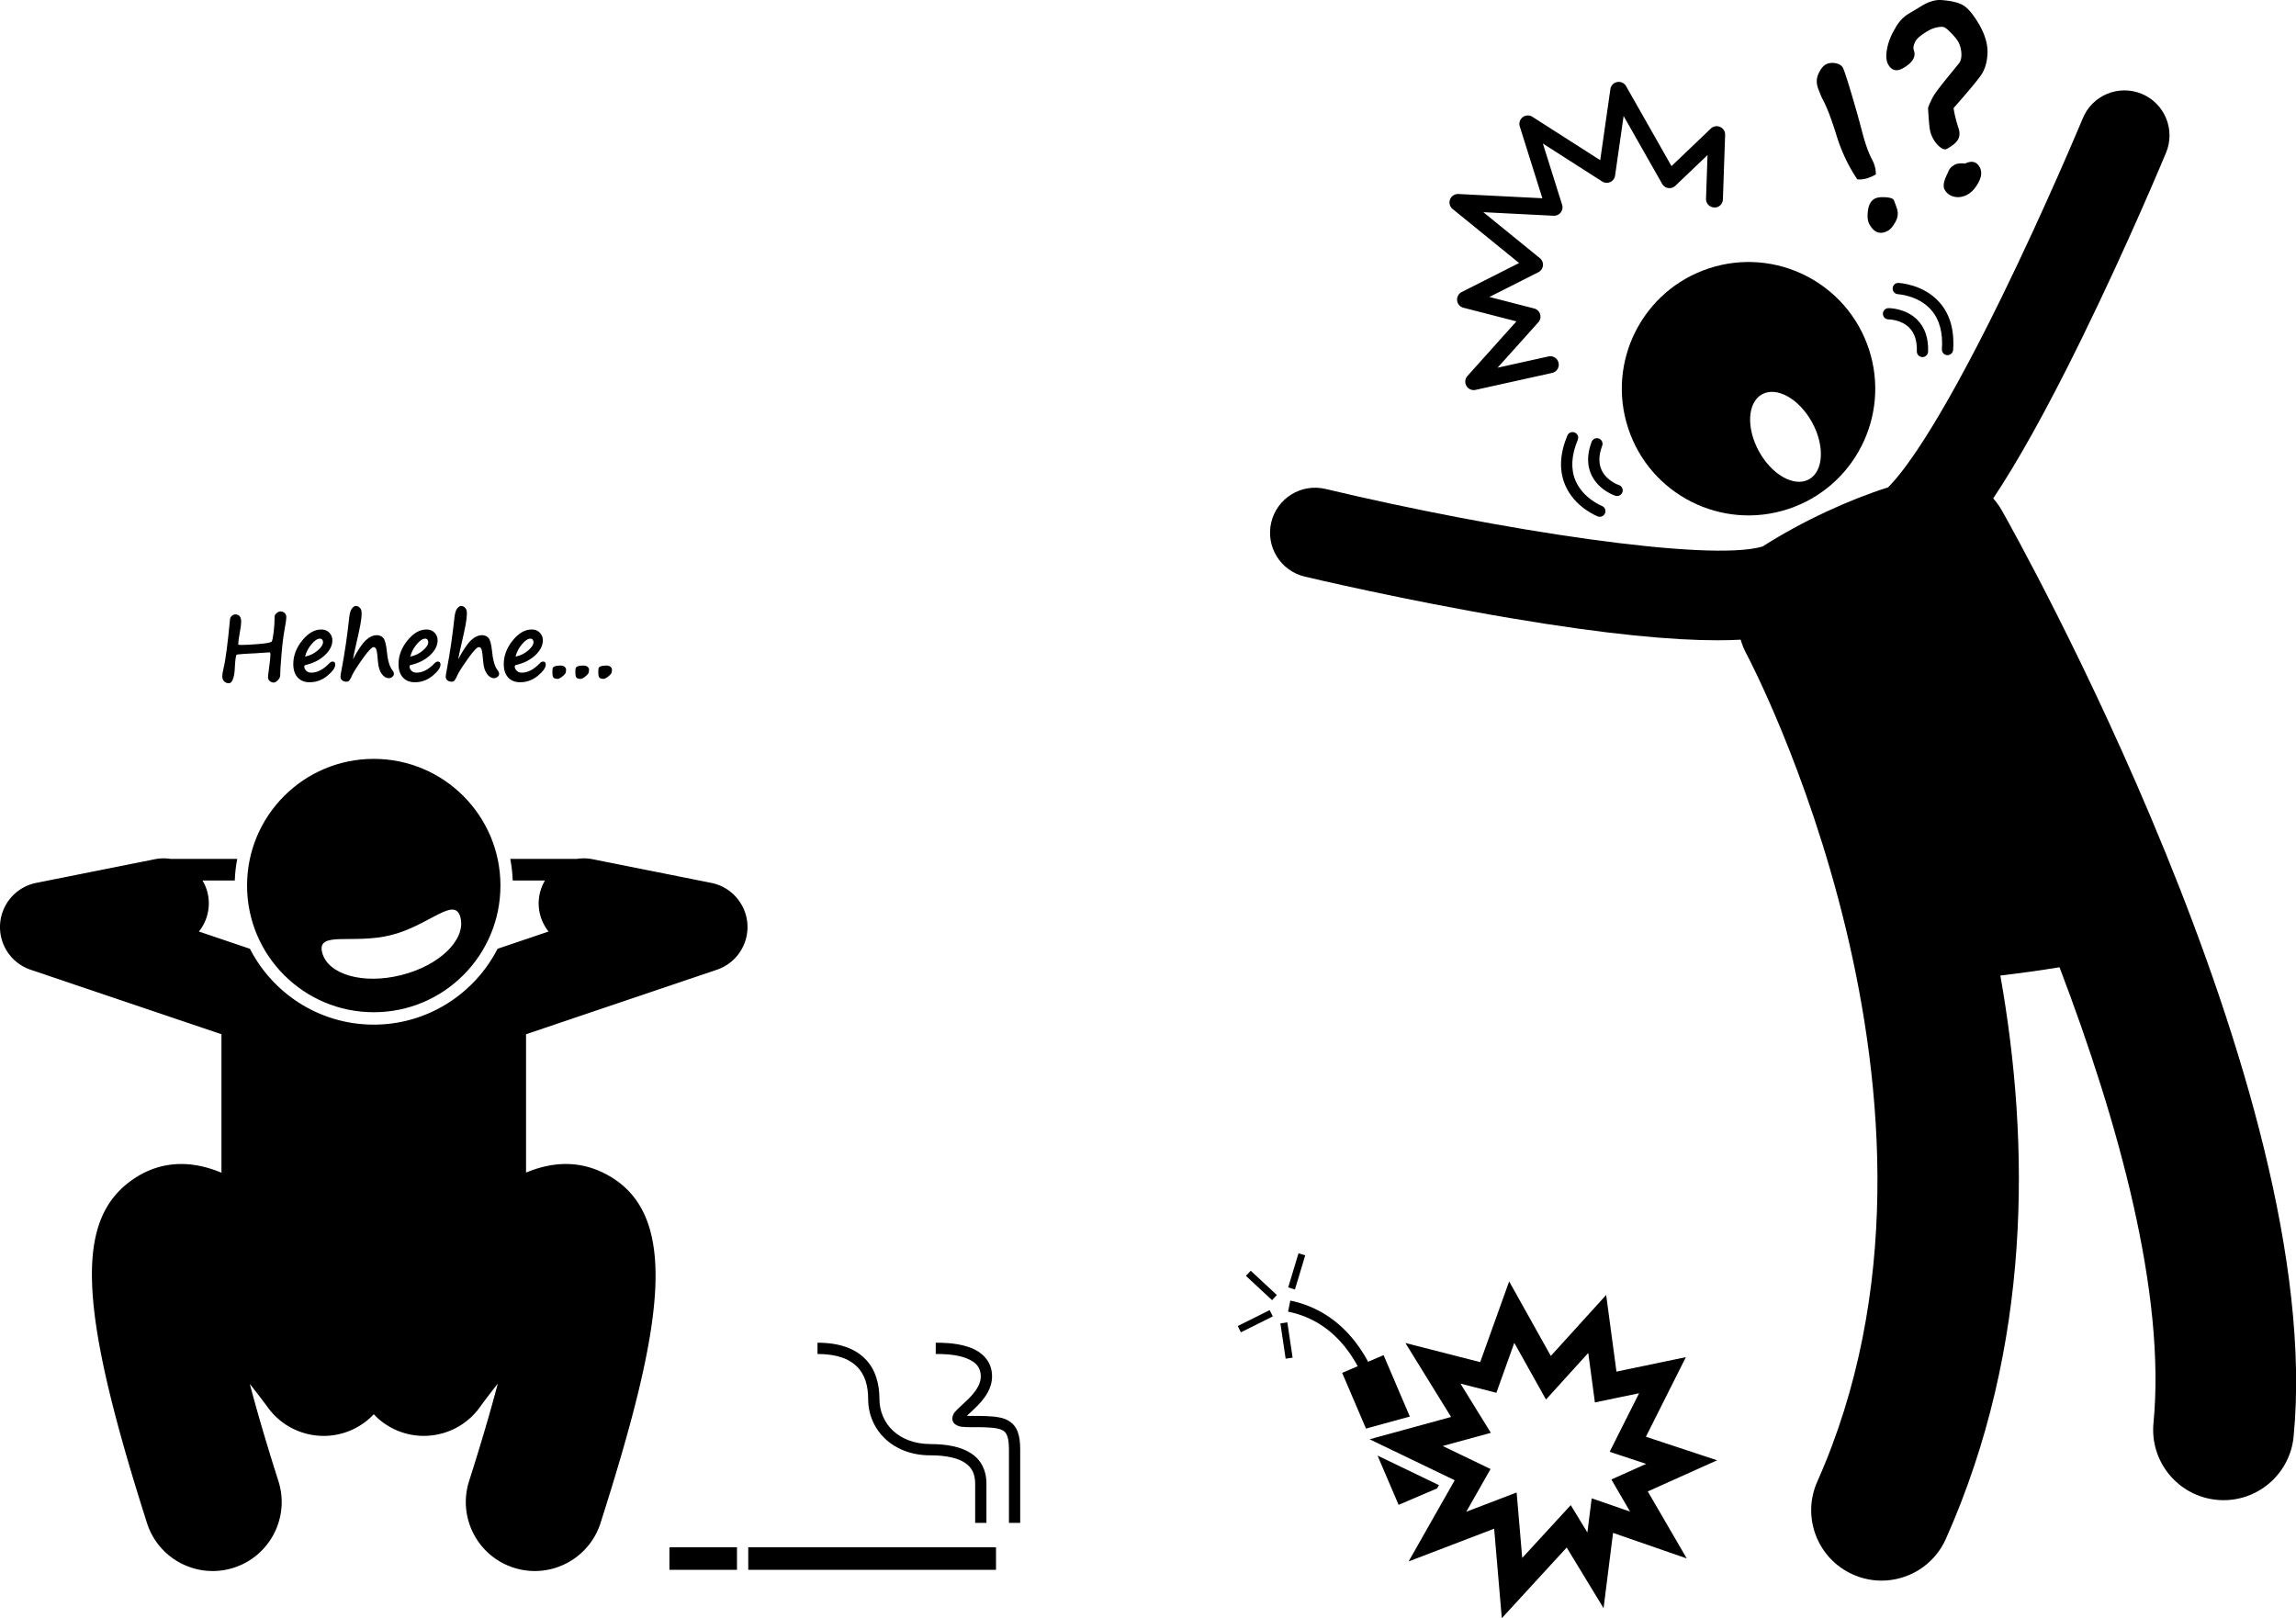<svg xmlns="http://www.w3.org/2000/svg" xml:space="preserve" viewBox="0 0 19756.4 13925.73" shape-rendering="geometricPrecision" text-rendering="geometricPrecision" image-rendering="optimizeQuality" fill-rule="evenodd" clip-rule="evenodd"><g fill="currentColor"><path d="M16246.41 1984.74c22.06-12.45 43.81-38.7 65.24-78.78 21.47-40.03 23.75-81.28 6.88-123.73l-22.34-60.5c-7.8-13.72-32.41-21.84-73.99-24.34-41.53-2.51-72.44 1.96-92.73 13.45-31 17.51-49.83 51.74-56.48 102.67-6.66 50.97-2.19 90.17 13.31 117.62 41.08 72.8 94.46 90.68 160.11 53.61zM15791.89 543.55c-31.73-5.29-59.49-1.23-83.38 12.22-22.02 12.49-42.49 38.98-61.32 79.51-18.78 40.57-19.15 84.2-.96 130.98 18.14 46.82 29.09 73.49 32.78 80.01 37.43 66.24 79.05 174.15 124.96 323.68 43.13 137.72 102.35 262.04 177.61 373 46.59 5.97 99.75-7.98 159.42-41.67.87-42.94-10.03-85.98-32.73-129.02-30.5-56.71-59.68-139.04-87.53-246.86-26.99-103.58-58.63-215.68-94.96-336.44-36.29-120.72-59.17-189.47-68.61-206.15-11.81-20.88-33.55-33.96-65.28-39.25zM17032.35 214.22l-.55-.87c-46.64-79.87-89.54-133.57-128.7-161.02-39.11-27.49-103.49-44.63-193.11-51.51-54.89-5.15-114.88 12.58-180.03 53.29a7121.015 7121.015 0 0 1-102.25 61.32c-48.87 29.18-87.89 70.12-117.16 122.77l.91-.46c-36.93 58.63-61.32 118.21-73.12 178.75-11.81 60.63-8.84 106.72 9.03 138.32 29.68 52.52 71.94 63.23 126.83 32.23 84.11-47.5 115.07-99.98 92.82-157.46-5.79-17.14-1.73-40.3 12.17-69.39 13.86-29.09 53.02-61.82 117.44-98.2 22.06-12.45 46.18-21.34 72.3-26.67 26.12-5.29 45.45-5.84 58.13-1.55 12.63 4.29 33.33 21.11 62.14 50.47 28.81 29.4 48.92 54.2 60.36 74.49 16.18 28.68 25.35 61.64 27.58 98.93 2.14 37.34-4.65 66.38-20.47 87.12l-94.05 115.66c-59.49 72.99-98.79 124.23-117.85 153.91-19.06 29.63-37.25 67.47-54.57 113.42 5.38 94.55 10.58 156.32 15.55 185.36 5.01 29.04 15.45 57.58 31.27 85.62 14.82 26.26 33.83 48.78 57.03 67.56 23.16 18.78 43.13 23.43 59.81 14 51.33-28.95 83.52-56.99 96.56-84.02 13.04-27.03 13.81-57.76 2.28-92.18-21.11-65.19-35.38-123.23-42.85-174.1 120.44-136.45 198.17-229.36 233.28-278.68 35.1-49.28 54.61-112.28 58.58-188.87 3.97-76.59-19.15-159.33-69.34-248.23zM16932.01 1673.1c35.79-20.2 66.88-55.34 93.37-105.31 26.49-49.92 29.27-93.41 8.39-130.43-26.62-47.09-68.11-57.12-124.41-30.04-40.66-3.78-70.53-.27-89.63 10.49-27.44 15.5-45.41 33.92-53.84 55.16-2.64 7.84-6.79 17.23-12.35 28.22-29.22 59.81-36.06 103.39-20.56 130.84 18.87 33.42 47.37 53.93 85.48 61.5 38.11 7.61 75.95.78 113.56-20.42zM11853.28 12526.39l181.44 424.34 331.15-141.56 16.05-28.26zM12131.37 12190.81l-225.98-528.51-133.07 56.94c-193.98-359.78-467.69-485.47-669.6-526.36l-19.28 95.01c256.48 51.97 457.57 210.03 599.26 469.61l-133.71 57.21 204.97 479.36 5.61-1.5 371.82-101.75zM11231.22 10803.01l-57.99-17.46-88.58 293.77 57.99 17.51zM11017.41 11389.23l45.18 303.48 59.9-8.93-45.22-303.53zM10650.47 11411.71l27.03 54.2 274.63-136.95-27.04-54.2zM10721.04 10980.07l224.8 208.89 41.21-44.36-224.8-208.88zM5201.51 10097.98c-232.18-117.62-463.41-95.19-675.07-6.88V8900.56l1642.14-555.18c166.22-56.21 273.94-217.09 262.64-392.2-11.31-175.11-138.86-320.81-310.91-355.13l-1021.5-203.92c-46.04-9.16-91.68-9.3-135.53-2.46h-572.77c11.76 60.45 18.87 122.45 21.15 185.73l277.68.05c-21.56 36.52-37.79 76.95-46.59 120.95-23.3 116.89 8.57 231.91 77.64 318.25l-438.97 148.39c-198.49 387.05-601.36 652.69-1065.4 652.69-464.05 0-866.91-265.64-1065.4-652.69l-439.06-148.39c69.11-86.3 100.98-201.41 77.68-318.25-8.8-43.95-25.03-84.43-46.59-120.99l277.72.05c2.28-63.28 9.39-125.32 21.15-185.77H1468.7c-43.86-6.84-89.49-6.7-135.53 2.46l-1021.5 203.92C139.62 7632.44 12.06 7778.05.76 7953.2c-11.31 175.11 96.42 335.94 262.64 392.15l1642.19 555.22v1191.68c-330.56-138.36-580.57-62.87-748.38 48.41-517.75 343.33-490.62 1091.8 107.5 2966.21 80.55 252.29 313.92 413.26 565.34 413.21 59.72.05 120.58-9.07 180.58-28.22 312.28-99.66 484.65-433.64 384.99-745.87-106.72-334.39-186.46-609.61-246.27-836.37 67.43 84.98 122.36 157.46 155.78 203.32 116.16 159.56 296.96 244.22 480.27 244.22 121.08 0 243.31-36.97 348.71-113.65 30.13-21.93 57.26-46.45 82.01-72.58 24.66 26.08 51.65 50.47 81.69 72.3 264.91 192.98 636.1 134.53 829.12-130.29 49.83-68.34 102.53-137.45 156.41-205.56-59.86 227.08-139.96 503.34-246.91 838.6-99.66 312.28 72.71 646.22 384.99 745.87 59.99 19.15 120.76 28.22 180.58 28.22 251.37.05 484.79-160.97 565.3-413.26 539.13-1689.46 704.3-2669.39 34.24-3008.84z"/><path d="M2125.84 7620.98c0 602.09 488.07 1090.16 1090.16 1090.16 602.13 0 1090.16-488.12 1090.16-1090.2 0-602.09-488.02-1090.16-1090.16-1090.16-602.04 0-1090.16 488.07-1090.16 1090.2zm1241.24 425.8c328.69-83.11 546.88-340.77 595.07-150.53 48.05 190.24-179.35 411.8-507.9 494.95-328.65 83.11-634-3.78-682.09-194.02-48.19-190.24 266.37-67.33 594.93-150.4zM6438.46 13509.73h2131.9v-193.79h-2131.9zM5760.15 13315.94v193.79h581.39v-193.79zM8487.93 12766.46c1.09-108.59-44.49-202.09-130.7-258.26-85.57-56.48-203.37-80.55-353.86-80.83-268.93-1.87-434.82-172.87-436.14-387.64.09-128.61-32.28-251.69-119.53-342.37-87.21-90.9-223.7-142.42-413.35-142.14v96.92c173.65.27 279.37 45.68 343.51 112.33 64.28 66.7 92.36 161.61 92.45 275.26-.14 134.26 54.34 256.85 148.8 344.38 94.32 87.85 228.12 140.28 384.27 140.14 140.18-.27 240.3 24.16 300.11 64.55 59.22 40.71 86.3 92.54 87.53 177.66-.09 193.89 0 339.22 0 339.22l96.92.05s-.05-145.38 0-339.27z"/><path d="M8755.45 12317.78c-25.07-66.79-84.7-106.18-152.36-118.76-68.43-14.36-151.44-13.72-260.63-13.9-8.43 0-16.09-.09-22.98-.41 23.93-22.57 58.67-54.39 91.95-87.62 59.81-62.27 124.09-144.2 124.91-251.15 1.05-148.07-110.96-228.08-215.77-258.17-106.36-33.1-219.51-32.46-268.84-32.55v96.92c47.59-.09 152.54.55 239.98 28.13 88.99 30.27 146.61 71.53 147.66 165.67 1.14 67.61-49.14 136.45-108.36 194.75-29.27 29.09-59.27 54.98-83.65 78.46-23.02 26.12-47.82 38.43-53.2 87.89-.73 17.28 9.12 37.38 21.38 47.64 37.47 27.9 68.61 25.16 126.92 27.31 145.29-.91 239.89 2.78 281.14 25.21 20.83 10.9 31.32 21.84 41.85 46.64 10.03 24.62 16.37 64.64 16.28 122.09v629.76l96.78.05v-629.8c-.05-63.87-5.93-114.79-23.07-158.15zM2306.05 5828.39c0 13.4 5.29 24.34 15.86 32.87 10.58 8.53 21.56 12.81 32.91 12.81 10.58 0 22.61-6.84 35.97-20.56 13.45-13.63 20.2-27.44 20.2-41.39 0-29.45 3.65-88.81 11.03-178.11 7.29-89.26 16.41-162.43 27.26-219.51 9.57-50.83 14.36-85.98 14.36-105.31 0-13.4-4.74-24.66-14.18-33.69-9.39-8.98-21.24-13.54-35.42-13.54-12.4 0-23.98 5.11-34.83 15.27-10.8 10.21-16.28 18.92-16.28 26.17 0 48.78-2.74 94.78-8.34 138-5.52 43.26-10.8 69.39-15.82 78.41-5.06 9.07-40.76 16.41-107.09 22.06-66.33 5.7-117.53 8.53-153.68 8.53-16.5 0-25.85-1.28-27.85-3.88 0-21.93 4.47-56.76 13.49-104.53 7.8-41.53 11.67-71.89 11.67-90.99 0-42.31-17.05-63.46-51.1-63.46-10.08 0-19.69 4.06-28.86 12.17-9.21 8.11-14.41 16.59-15.68 25.35-20.38 215.54-38.98 357.09-55.8 424.7-7.48 30-11.17 53.48-11.17 70.48 0 19.38 5.47 34.15 16.41 44.31 10.99 10.21 24.57 15.32 40.85 15.32 14.5 0 26.12-12.4 35.06-37.15 8.89-24.75 14-55.62 15.32-92.54 3.05-62.96 7.98-101.43 14.73-115.38 2.01-2.05 23.25-4.51 63.69-7.34 40.35-2.83 65.33-4.24 74.86-4.24 13.18 0 37.84-1.55 73.99-4.65 35.83-2.83 59.86-4.29 71.98-4.29 4.88 0 7.34 6.2 7.34 18.6 0 19.1-3.42 54.16-10.44 105.26-6.98 51.42-10.49 81.47-10.44 90.27zM2629.73 5722.72c67.33-15.55 122.59-43.58 165.67-84.25 43.13-40.66 64.64-83.43 64.64-128.33 0-25.3-8.75-47.09-26.3-65.42-17.55-18.37-40.8-27.54-69.7-27.54-58.03 0-112.65 31.64-163.75 94.87-51.1 63.28-76.63 130.98-76.63 203.28 0 49.05 12.49 87.3 37.52 114.79 25.03 27.49 59.36 41.21 102.98 41.21 56.8.05 107.77-18.65 152.95-55.94 45.13-37.29 67.74-69.39 67.74-96.19 0-17.28-7.75-25.94-23.2-25.94-9.3 0-18.87 5.15-28.72 15.45-51.06 53.43-102.57 80.14-154.41 80.14-18.37 0-33.01-5.61-43.95-16.82-10.99-11.21-16.5-23.02-16.5-35.42 0-7.48 3.92-12.17 11.67-13.9zm49.55-177.34c27.31-33.05 52.24-49.55 74.67-49.55 7.48 0 13.63 2.87 18.42 8.66 4.79 5.84 7.16 12.99 7.16 21.52 0 21.7-15.55 45.82-46.68 72.39-31.09 26.62-67.02 43.99-107.82 52.24 8.8-37.11 26.85-72.26 54.25-105.26zM3101.25 5374.65c7.02-37.7 10.49-70.98 10.49-99.93 0-18.78-5.01-33.55-15.09-44.13-10.08-10.58-21.97-15.86-35.65-15.86-9.8 0-20.56 7.16-32.32 21.47-11.72 14.36-19.69 40.35-23.8 78-16.78 156.41-38.29 303.94-64.69 442.53-6.93 36.65-10.44 58.49-10.44 65.47 0 14.18 4.92 25.16 14.73 32.91 9.85 7.75 22.61 11.58 38.34 11.58 9.53 0 17.55-4.01 24.03-11.99 6.43-7.98 15.59-25.58 27.49-52.65 19.06-35.88 50.24-83.7 93.5-143.47 43.22-59.72 72.3-89.63 87.3-89.63 11.08.05 19.01 7.52 23.8 22.48 4.79 15 9.21 49.42 13.31 103.39 3.37 44.13 14 78.69 31.78 103.71 17.83 25.07 38.25 37.56 61.18 37.56 11.63.05 21.84-3.88 30.82-11.58 8.89-7.75 13.31-16.28 13.31-25.58 0-9.25-3.88-18.96-11.58-29.04-10.08-12.63-17.83-26.12-23.25-40.48-5.43-14.27-10.35-30.73-14.68-49.33-4.42-18.6-8.07-42.99-10.85-73.17-6.7-63.5-17.37-102.8-32-117.89-14.54-15.09-32.82-22.66-54.75-22.66-31.73 0-63.14 14.5-94.28 43.54-31.09 29.09-68.11 83.7-110.92 163.98 5.15-29.4 13.54-69.02 25.16-118.85 19.06-82.61 32.14-142.74 39.07-180.39zM3535.29 5722.72c67.33-15.55 122.59-43.58 165.71-84.25 43.08-40.66 64.64-83.43 64.64-128.33 0-25.3-8.75-47.09-26.3-65.42-17.6-18.37-40.8-27.54-69.7-27.54-58.08 0-112.69 31.64-163.8 94.87-51.06 63.28-76.63 130.98-76.63 203.28 0 49.05 12.49 87.3 37.52 114.79 25.03 27.49 59.4 41.21 103.03 41.21 56.76.05 107.73-18.65 152.9-55.94 45.18-37.29 67.74-69.39 67.74-96.19 0-17.28-7.75-25.94-23.2-25.94-9.25 0-18.83 5.15-28.68 15.45-51.1 53.43-102.57 80.14-154.45 80.14-18.33 0-32.96-5.61-43.95-16.82-10.99-11.21-16.46-23.02-16.46-35.42 0-7.48 3.88-12.17 11.63-13.9zm49.55-177.34c27.35-33.05 52.29-49.55 74.72-49.55 7.48 0 13.63 2.87 18.37 8.66 4.79 5.84 7.16 12.99 7.16 21.52 0 21.7-15.5 45.82-46.64 72.39-31.09 26.62-67.06 43.99-107.86 52.24 8.8-37.11 26.9-72.26 54.25-105.26zM4006.82 5374.65c6.98-37.7 10.44-70.98 10.44-99.93 0-18.78-5.01-33.55-15.09-44.13-10.08-10.58-21.93-15.86-35.6-15.86-9.8 0-20.61 7.16-32.32 21.47-11.76 14.36-19.69 40.35-23.8 78-16.82 156.41-38.34 303.94-64.69 442.53-6.98 36.65-10.49 58.49-10.49 65.47 0 14.18 4.92 25.16 14.73 32.91 9.85 7.75 22.61 11.58 38.34 11.58 9.57 0 17.55-4.01 24.03-11.99 6.43-7.98 15.64-25.58 27.49-52.65 19.06-35.88 50.28-83.7 93.5-143.47 43.22-59.72 72.3-89.63 87.3-89.63 11.08.05 19.01 7.52 23.8 22.48 4.79 15 9.21 49.42 13.36 103.39 3.37 44.13 13.95 78.69 31.73 103.71 17.83 25.07 38.25 37.56 61.18 37.56 11.67.05 21.88-3.88 30.82-11.58 8.89-7.75 13.31-16.28 13.31-25.58 0-9.25-3.83-18.96-11.58-29.04-10.08-12.63-17.83-26.12-23.2-40.48-5.47-14.27-10.39-30.73-14.73-49.33-4.42-18.6-8.02-42.99-10.85-73.17-6.7-63.5-17.37-102.8-32-117.89-14.54-15.09-32.82-22.66-54.71-22.66-31.78 0-63.19 14.5-94.32 43.54-31.09 29.09-68.06 83.7-110.92 163.98 5.2-29.4 13.54-69.02 25.21-118.85 19.06-82.61 32.09-142.74 39.07-180.39zM4440.86 5722.72c67.33-15.55 122.59-43.58 165.67-84.25 43.13-40.66 64.64-83.43 64.64-128.33 0-25.3-8.75-47.09-26.3-65.42-17.55-18.37-40.8-27.54-69.7-27.54-58.03 0-112.65 31.64-163.75 94.87-51.1 63.28-76.68 130.98-76.68 203.28 0 49.05 12.54 87.3 37.56 114.79 25.03 27.49 59.36 41.21 102.98 41.21 56.8.05 107.73-18.65 152.95-55.94 45.13-37.29 67.74-69.39 67.74-96.19 0-17.28-7.75-25.94-23.25-25.94-9.25 0-18.83 5.15-28.68 15.45-51.1 53.43-102.57 80.14-154.45 80.14-18.33 0-32.96-5.61-43.95-16.82-10.99-11.21-16.46-23.02-16.46-35.42 0-7.48 3.88-12.17 11.67-13.9zm49.51-177.34c27.35-33.05 52.29-49.55 74.72-49.55 7.48 0 13.63 2.87 18.42 8.66 4.79 5.84 7.16 12.99 7.16 21.52 0 21.7-15.55 45.82-46.68 72.39-31.09 26.62-67.06 43.99-107.82 52.24 8.8-37.11 26.85-72.26 54.2-105.26zM4774.02 5734.3c-11.26 4.38-17.55 10.39-18.83 18.01-1.28 7.61-1.91 18.65-1.91 33.1 0 25.85 3.69 41.76 11.08 47.82 7.29 6.02 18.74 9.12 34.24 9.12 9.03 0 21.11-5.79 36.2-17.28 15.09-11.49 24.89-21.11 29.45-28.81 4.47-7.7 6.75-18.83 6.75-33.33 0-8.75-4.15-16.82-12.4-24.21-8.3-7.34-20.24-10.99-36.01-10.99-21.11 0-37.38 2.14-48.55 6.56zM4971.47 5734.3c-11.26 4.38-17.55 10.39-18.83 18.01-1.28 7.61-1.91 18.65-1.91 33.1 0 25.85 3.69 41.76 11.08 47.82 7.34 6.02 18.74 9.12 34.24 9.12 9.03 0 21.11-5.79 36.2-17.28 15.09-11.49 24.89-21.11 29.45-28.81 4.47-7.7 6.75-18.83 6.75-33.33 0-8.75-4.15-16.82-12.4-24.21-8.25-7.34-20.24-10.99-35.97-10.99-21.15 0-37.43 2.14-48.6 6.56zM5168.91 5734.3c-11.21 4.38-17.51 10.39-18.78 18.01-1.28 7.61-1.96 18.65-1.96 33.1 0 25.85 3.69 41.76 11.08 47.82 7.34 6.02 18.74 9.12 34.28 9.12 9.03 0 21.06-5.79 36.15-17.28 15.09-11.49 24.89-21.11 29.45-28.81 4.51-7.7 6.75-18.83 6.75-33.33.05-8.75-4.15-16.82-12.4-24.21-8.25-7.34-20.24-10.99-35.97-10.99-21.15 0-37.38 2.14-48.6 6.56zM15385.29 4381.1c572.09-187.64 883.82-803.5 696.27-1375.68-187.6-572.04-803.54-883.78-1375.63-696.18-572.14 187.64-883.82 803.36-696.18 1375.54 187.55 572.18 803.36 883.82 1375.54 696.32zm-223.38-987.72c125.96-69.43 318.44 38.07 429.85 240.16 111.46 202.09 99.75 422.24-26.21 491.72-125.96 69.43-318.39-38.11-429.85-240.21-111.46-202.09-99.7-422.24 26.21-491.67z"/><path d="M17150.98 4289.15c198.45-297.19 446.68-732.83 764.66-1381.88 396.71-809.7 709.49-1561.54 722.58-1593.13 82.1-197.72-11.67-424.52-209.34-506.62-197.81-82.01-424.52 11.67-506.62 209.39-3.1 7.57-317.93 764.06-704.34 1552.47-560.15 1142.95-855.6 1510.71-972.54 1625.18-327.74 103.26-731.47 286.39-1079.03 508.68-463.18 137.45-2279.15-142.6-3760.68-495.41-208.2-49.55-417.27 79-466.87 287.25-49.6 208.25 79 417.27 287.25 466.87 34.33 8.21 851.55 202.14 1774.39 358.19 837.73 141.69 1395.78 190.1 1776.95 190.1 73.22.05 139.59-1.87 200.5-5.15 11.81 40.89 27.76 81.19 48.78 120.17 20.74 38.48 2055.08 3880.99 610.52 7125.3-136.04 305.53 1.37 663.54 306.95 799.58 80.05 35.7 163.71 52.52 246 52.52 231.91 0 453.24-133.94 553.63-359.47 738.76-1659.06 725.54-3399.35 468.56-4847.79 172.96-20.2 346.97-44.63 509.18-71.21 506.76 1330.64 916.33 2807.66 808.6 3922.16-32.19 332.93 211.67 628.94 544.6 661.12 19.79 1.87 39.43 2.83 58.95 2.83 308.27 0 571.86-234.32 602.13-547.47 288.67-2987.09-2396.4-7768.28-2510.88-7970.37-21.34-37.7-46.32-72.12-73.9-103.3zM14506.43 11679.45l-597.3 124.46-88.58-659.62-476.22 524.81-358.46-641.66-249.23 694.77-643.62-164.67 393.2 636.69-701.15 191.84 732.29 352.63-396.85 698.87 736.21-281.78 65.83 769.94 558.37-607.92 317.3 521.99 81.56-648.04 634.04 219.78-335.08-576.6 596.66-267.88-612.85-202.78 343.87-684.83zm-341.5 918.47-76.41 34.28-223.06 100.11 124.32 213.99 36.01 62.14-76.09-26.4-253.79-87.89-33.69 268.2-3.24 25.99-143.15-235.42-196.12 213.45-221.51 241.12-22.93-269.29-25.16-294-272.3 104.17-160.93 61.59 90.81-159.92 118.07-207.84-215.22-103.58-196.35-94.6 130.61-35.7 283.47-77.59-156.32-253.06-105.31-170.64 117.53 30.09 191.61 49.05 67.15-187.23 87.07-242.8 123.45 221.15 149.26 266.97 203.73-224.66 159.92-176.29 25.48 188.96 31.78 236.88 231.13-48.14 149.12-30.95-137.08 272.8-116.02 231.09 244.76 81.01 69.39 22.98z"/><path d="M13429.68 1828.51c14.59-18.83 18.96-43.58 11.85-66.24l-165.58-526.91 510.27 326.41c20.79 13.31 46.91 15.09 69.43 4.79a72.386 72.386 0 0 0 41.67-55.75l73.35-512.55 331.66 584.03c11.03 19.51 30.45 32.78 52.61 36.06 22.2 3.24 44.59-3.88 60.77-19.38l277.09-264.5-13.04 375.65c-1.41 40.12 29.95 73.76 70.07 75.13 41.12 3.6 73.76-30 75.18-70.12l19.24-553.9c1.05-29.54-15.91-56.76-42.85-68.84-26.9-12.08-58.54-6.61-79.96 13.72l-338.72 323.36-390.65-687.93c-15.36-27.03-46.23-41.26-76.73-35.51-30.54 5.79-54.02 30.32-58.44 61.09l-87.44 611.34-583.62-373.28c-25.71-16.5-59.04-15.09-83.29 3.46-24.25 18.6-34.33 50.33-25.21 79.51l194.25 618-722.62-36.56c-31.27-1.09-60.27 17.19-71.53 46.5-11.26 29.36-2.37 62.64 22.02 82.47l571.91 465-493.72 249.46c-26.99 13.68-42.72 42.63-39.48 72.76 3.28 30.09 24.85 54.93 54.16 62.55l456.34 117.3-421.78 470.15c-21.06 23.52-24.57 57.94-8.62 85.16 13.18 22.61 37.29 36.01 62.68 36.01 5.24.05 10.53-.55 15.73-1.69l658.98-145.93c39.21-8.71 63.92-47.5 55.25-86.66-8.66-39.25-47.5-63.6-86.66-55.3l-438.11 97.06 350.67-390.88c16.96-18.92 22.84-45.27 15.45-69.61-7.34-24.3-26.85-42.99-51.47-49.33l-385.09-98.97 421.24-212.9c22.02-11.12 36.88-32.6 39.48-57.08 2.64-24.48-7.25-48.64-26.4-64.19l-486.43-395.48 604.96 30.64c23.8.78 46.59-9.35 61.13-28.13zM13914.51 4268.59c20.47 0 39.43-13.04 46.09-33.55 8.25-25.44-5.74-52.79-31.18-61-1-.32-102.8-35.42-146.48-125.73-28.31-58.54-27.22-129.79 3.33-211.71 9.35-25.07-3.42-53.02-28.49-62.41-25.16-9.07-52.97 3.42-62.32 28.49-40.12 107.77-40.03 204.6.23 287.85 62.23 128.61 198.13 173.83 203.92 175.7 4.92 1.6 9.94 2.33 14.91 2.37z"/><path d="M13748.71 4444.19c5.7 2.19 11.53 3.24 17.32 3.24 19.42 0 37.7-11.81 45.13-31 9.66-24.89-2.74-52.97-27.63-62.64-1.6-.64-161.61-64.55-226.62-217.5-42.58-100.11-36.11-218.14 19.15-350.8 10.35-24.66-1.37-53.02-26.03-63.32-24.71-10.35-53.06 1.37-63.37 26.08-65.92 158.1-72.12 301.7-18.46 427.07 81.69 190.79 272.44 265.78 280.51 268.88zM16250.47 2748.62h.09c1.6 0 109.37.68 179.66 73.17 45.09 46.45 66.47 114.15 63.64 201.23-.87 26.71 20.1 49.1 46.86 49.96.55.05 1.09.05 1.6.05 26.03 0 47.55-20.7 48.41-46.91 3.78-114.84-27.13-206.61-91.86-272.71-99.98-102.21-243.53-101.62-249.14-101.71-26.67.32-48 22.11-47.87 48.78.23 26.67 21.93 48.14 48.6 48.14z"/><path d="M16754.22 3056.25c1.19.05 2.37.14 3.51.14 25.21 0 46.45-19.51 48.28-45.04 12.17-170.82-27.67-309-118.44-410.75-138.13-154.82-342.83-165.21-351.49-165.58-27.85-1.96-49.19 19.51-50.38 46.23-1.23 26.67 19.47 49.28 46.14 50.56 1.73.14 173.78 9.76 284.06 134.03 72.21 81.42 103.67 195.35 93.46 338.63-1.91 26.71 18.19 49.87 44.86 51.79z"/></g></svg>